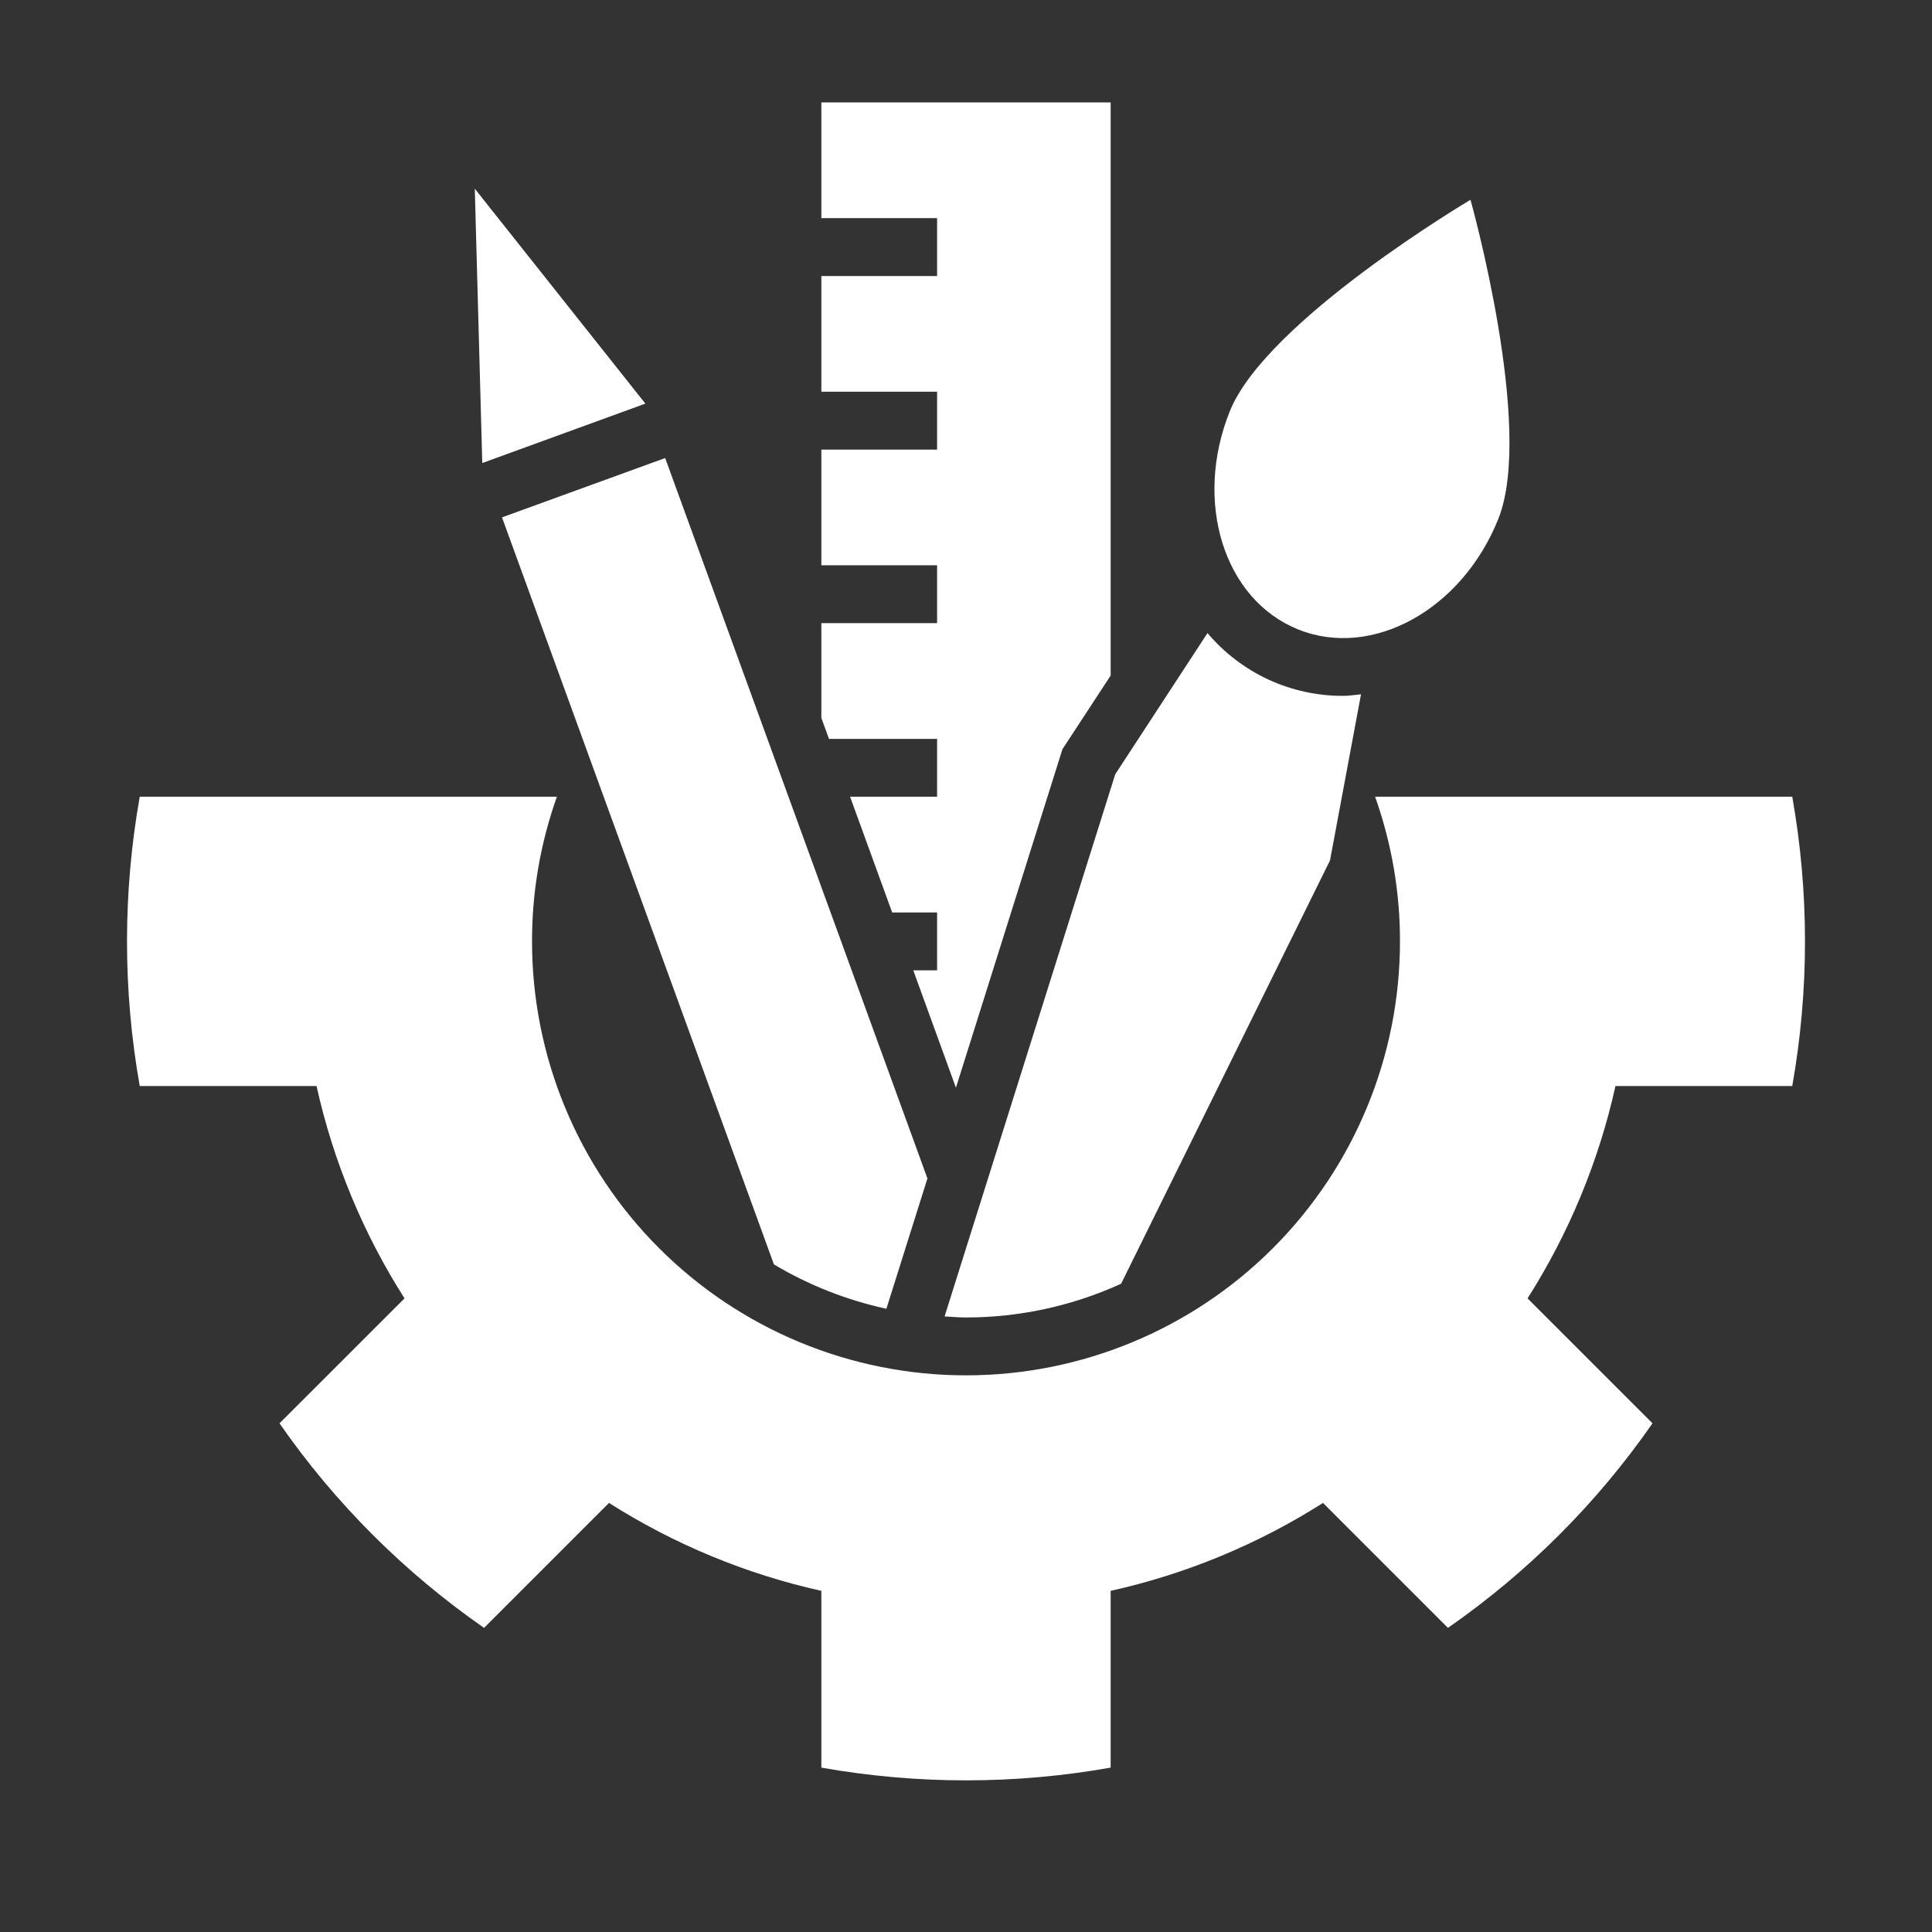 <svg width="24" height="24" viewBox="0 0 24 24" fill="none" xmlns="http://www.w3.org/2000/svg">
<rect x="0" y="0" width="24" height="24" fill="#333333" stroke="none"/>
<path d="M11.641 9.179V9.897H10.56L11.083 11.335H11.641V12.054H11.345L11.875 13.512L13.198 9.307L13.797 8.392V1.272H10.203V2.71H11.641V3.429H10.203V4.866H11.641V5.585H10.203V7.022H11.641V7.741H10.203V8.918L10.298 9.179H11.641ZM9.614 15.707C10.047 15.965 10.519 16.151 11.011 16.258L11.521 14.639L8.263 5.69L6.236 6.427L9.614 15.707ZM8.017 5.014L5.898 2.344L5.991 5.752L8.017 5.014ZM12 16.366C12.665 16.366 13.322 16.223 13.927 15.947L16.522 10.688L16.907 8.625C16.835 8.632 16.761 8.644 16.687 8.644C16.366 8.646 16.048 8.576 15.757 8.442C15.466 8.307 15.207 8.11 15 7.864L13.854 9.618L11.734 16.353C11.823 16.358 11.911 16.366 12 16.366ZM16.126 7.819C17.046 8.189 18.16 7.575 18.612 6.448C19.065 5.321 18.267 2.482 18.267 2.482C18.267 2.482 15.729 3.983 15.277 5.109C14.824 6.236 15.205 7.449 16.126 7.819Z" fill="white"/>
<path d="M22.264 13.491C22.475 12.303 22.475 11.086 22.264 9.897H17.082C17.287 10.474 17.392 11.082 17.391 11.694C17.391 13.124 16.823 14.495 15.812 15.506C14.801 16.517 13.43 17.085 12 17.085C10.57 17.085 9.199 16.517 8.188 15.506C7.177 14.495 6.609 13.124 6.609 11.694C6.608 11.082 6.713 10.474 6.918 9.897H1.736C1.525 11.086 1.525 12.303 1.736 13.491H3.932C4.14 14.427 4.51 15.32 5.025 16.129L3.472 17.681C4.161 18.673 5.022 19.533 6.013 20.222L7.565 18.67C8.375 19.184 9.267 19.554 10.203 19.762V21.958C11.392 22.169 12.608 22.169 13.797 21.958V19.762C14.733 19.554 15.626 19.184 16.435 18.67L17.987 20.222C18.978 19.533 19.839 18.673 20.528 17.681L18.976 16.129C19.49 15.32 19.86 14.427 20.068 13.491H22.264Z" fill="white"/>
</svg>

